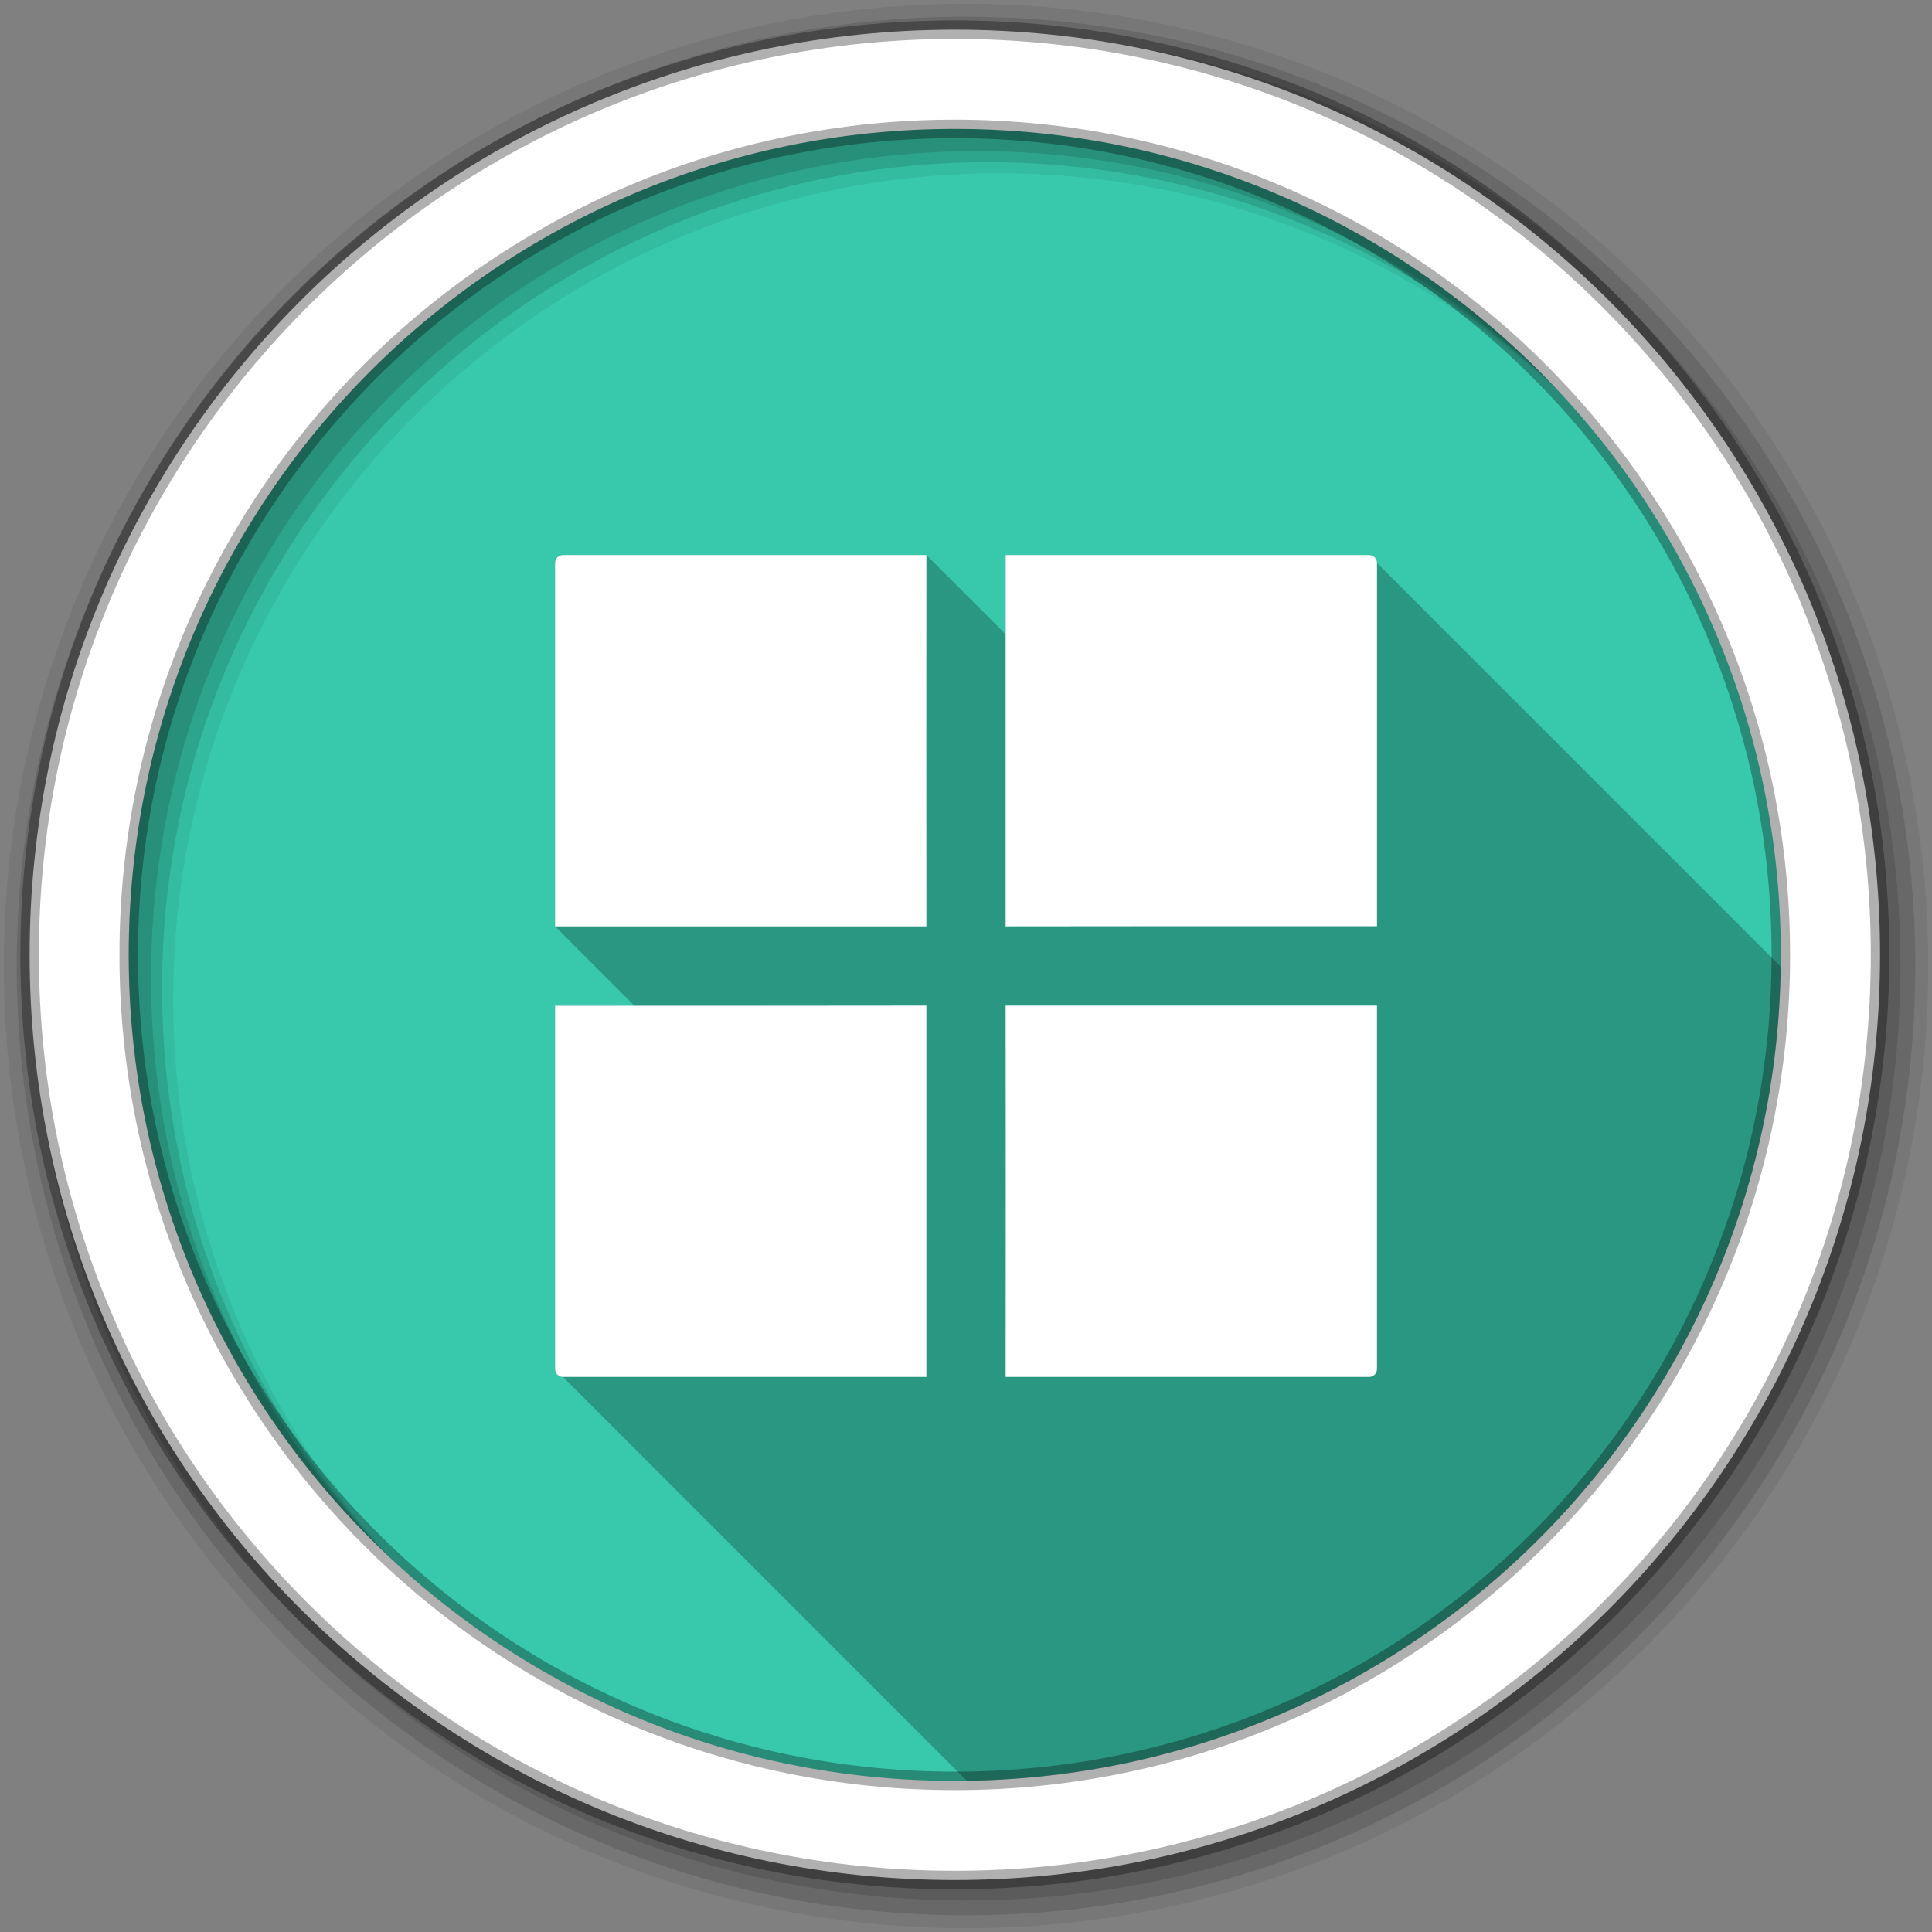 <svg viewBox="0 0 512 512" xmlns="http://www.w3.org/2000/svg">
 <rect x="0" y="0" width="512" height="512" fill="#808080" stroke="none"/>
 <path d="m471.95 253.05c0 120.9-98.01 218.91-218.91 218.91s-218.91-98.01-218.91-218.91 98.01-218.91 218.91-218.91 218.91 98.01 218.91 218.91" fill="#38c9ad" fill-rule="evenodd"/>
 <path d="m253.04 33.11c120.9 0 218.91 98.01 218.91 218.91 0 1.154-.014 2.287-.031 3.438h-222.34v-222.31c1.154-.018 2.31-.031 3.469-.031" fill="#38c9ad"/>
 <path d="m253.03 34.16c-120.9 0-218.91 98.01-218.91 218.91 0 1.154.013 2.287.031 3.438h222.34v-222.31c-1.154-.018-2.31-.031-3.469-.031" fill="#38c9ad"/>
 <path d="m34.16 255.5c1.315 119.77 98.8 216.47 218.88 216.47 1.159 0 2.314-.045 3.469-.063v-216.41h-222.34" fill="#38c9ad"/>
 <g fill-rule="evenodd">
  <path d="m256 1c-140.83 0-255 114.17-255 255s114.17 255 255 255 255-114.17 255-255-114.17-255-255-255m8.827 44.931c120.9 0 218.9 98 218.9 218.9s-98 218.9-218.9 218.9-218.93-98-218.93-218.9 98.03-218.9 218.93-218.9" fill-opacity=".067"/>
  <g fill-opacity=".129">
   <path d="m256 4.43c-138.94 0-251.57 112.63-251.57 251.57s112.63 251.57 251.57 251.57 251.57-112.63 251.57-251.57-112.63-251.57-251.57-251.57m5.885 38.556c120.9 0 218.9 98 218.9 218.9s-98 218.9-218.9 218.9-218.93-98-218.93-218.9 98.03-218.9 218.93-218.9"/>
   <path d="m256 8.36c-136.77 0-247.64 110.87-247.64 247.64s110.87 247.64 247.64 247.64 247.64-110.87 247.64-247.64-110.87-247.64-247.64-247.64m2.942 31.691c120.9 0 218.9 98 218.9 218.9s-98 218.9-218.9 218.9-218.93-98-218.93-218.9 98.03-218.9 218.93-218.9"/>
  </g>
  <path d="m253.04 7.86c-135.42 0-245.19 109.78-245.19 245.19 0 135.42 109.78 245.19 245.19 245.19 135.42 0 245.19-109.78 245.19-245.19 0-135.42-109.78-245.19-245.19-245.19m0 26.297c120.9 0 218.9 98 218.9 218.9s-98 218.9-218.9 218.9-218.93-98-218.93-218.9 98.03-218.9 218.93-218.9z" fill="#ffffff" stroke="#000000" stroke-opacity=".31" stroke-width="4.904"/>
 </g>
 <path d="m149.19 147.09c-1.173 0-2.094.92-2.094 2.094v96.31l21.04 21.04c-7.01-.002-14.02 0-21.04-.004v96.28c0 1.173.92 2.094 2.094 2.094l107.01 107.01c118.4-1.678 214.04-97.33 215.71-215.73l-107-107c0-1.173-.92-2.094-2.094-2.094h-96.31v21l-21-21h-96.31" opacity=".25"/>
 <path d="m149.19 147.09c-1.173 0-2.094.92-2.094 2.094v96.31h98.41c-.041-32.799-.021-65.61 0-98.41h-96.31m117.31 0v98.41c32.799-.051 65.61-.048 98.41-.031v-96.28c0-1.173-.92-2.094-2.094-2.094h-96.31m-21 119.41c-32.799.051-65.61.048-98.41.031v96.28c0 1.173.92 2.094 2.094 2.094h96.31v-98.41m21 0c .054 32.802.025 65.6 0 98.41h96.31c1.173 0 2.094-.92 2.094-2.094v-96.31h-98.41" fill="#ffffff"/>
</svg>
